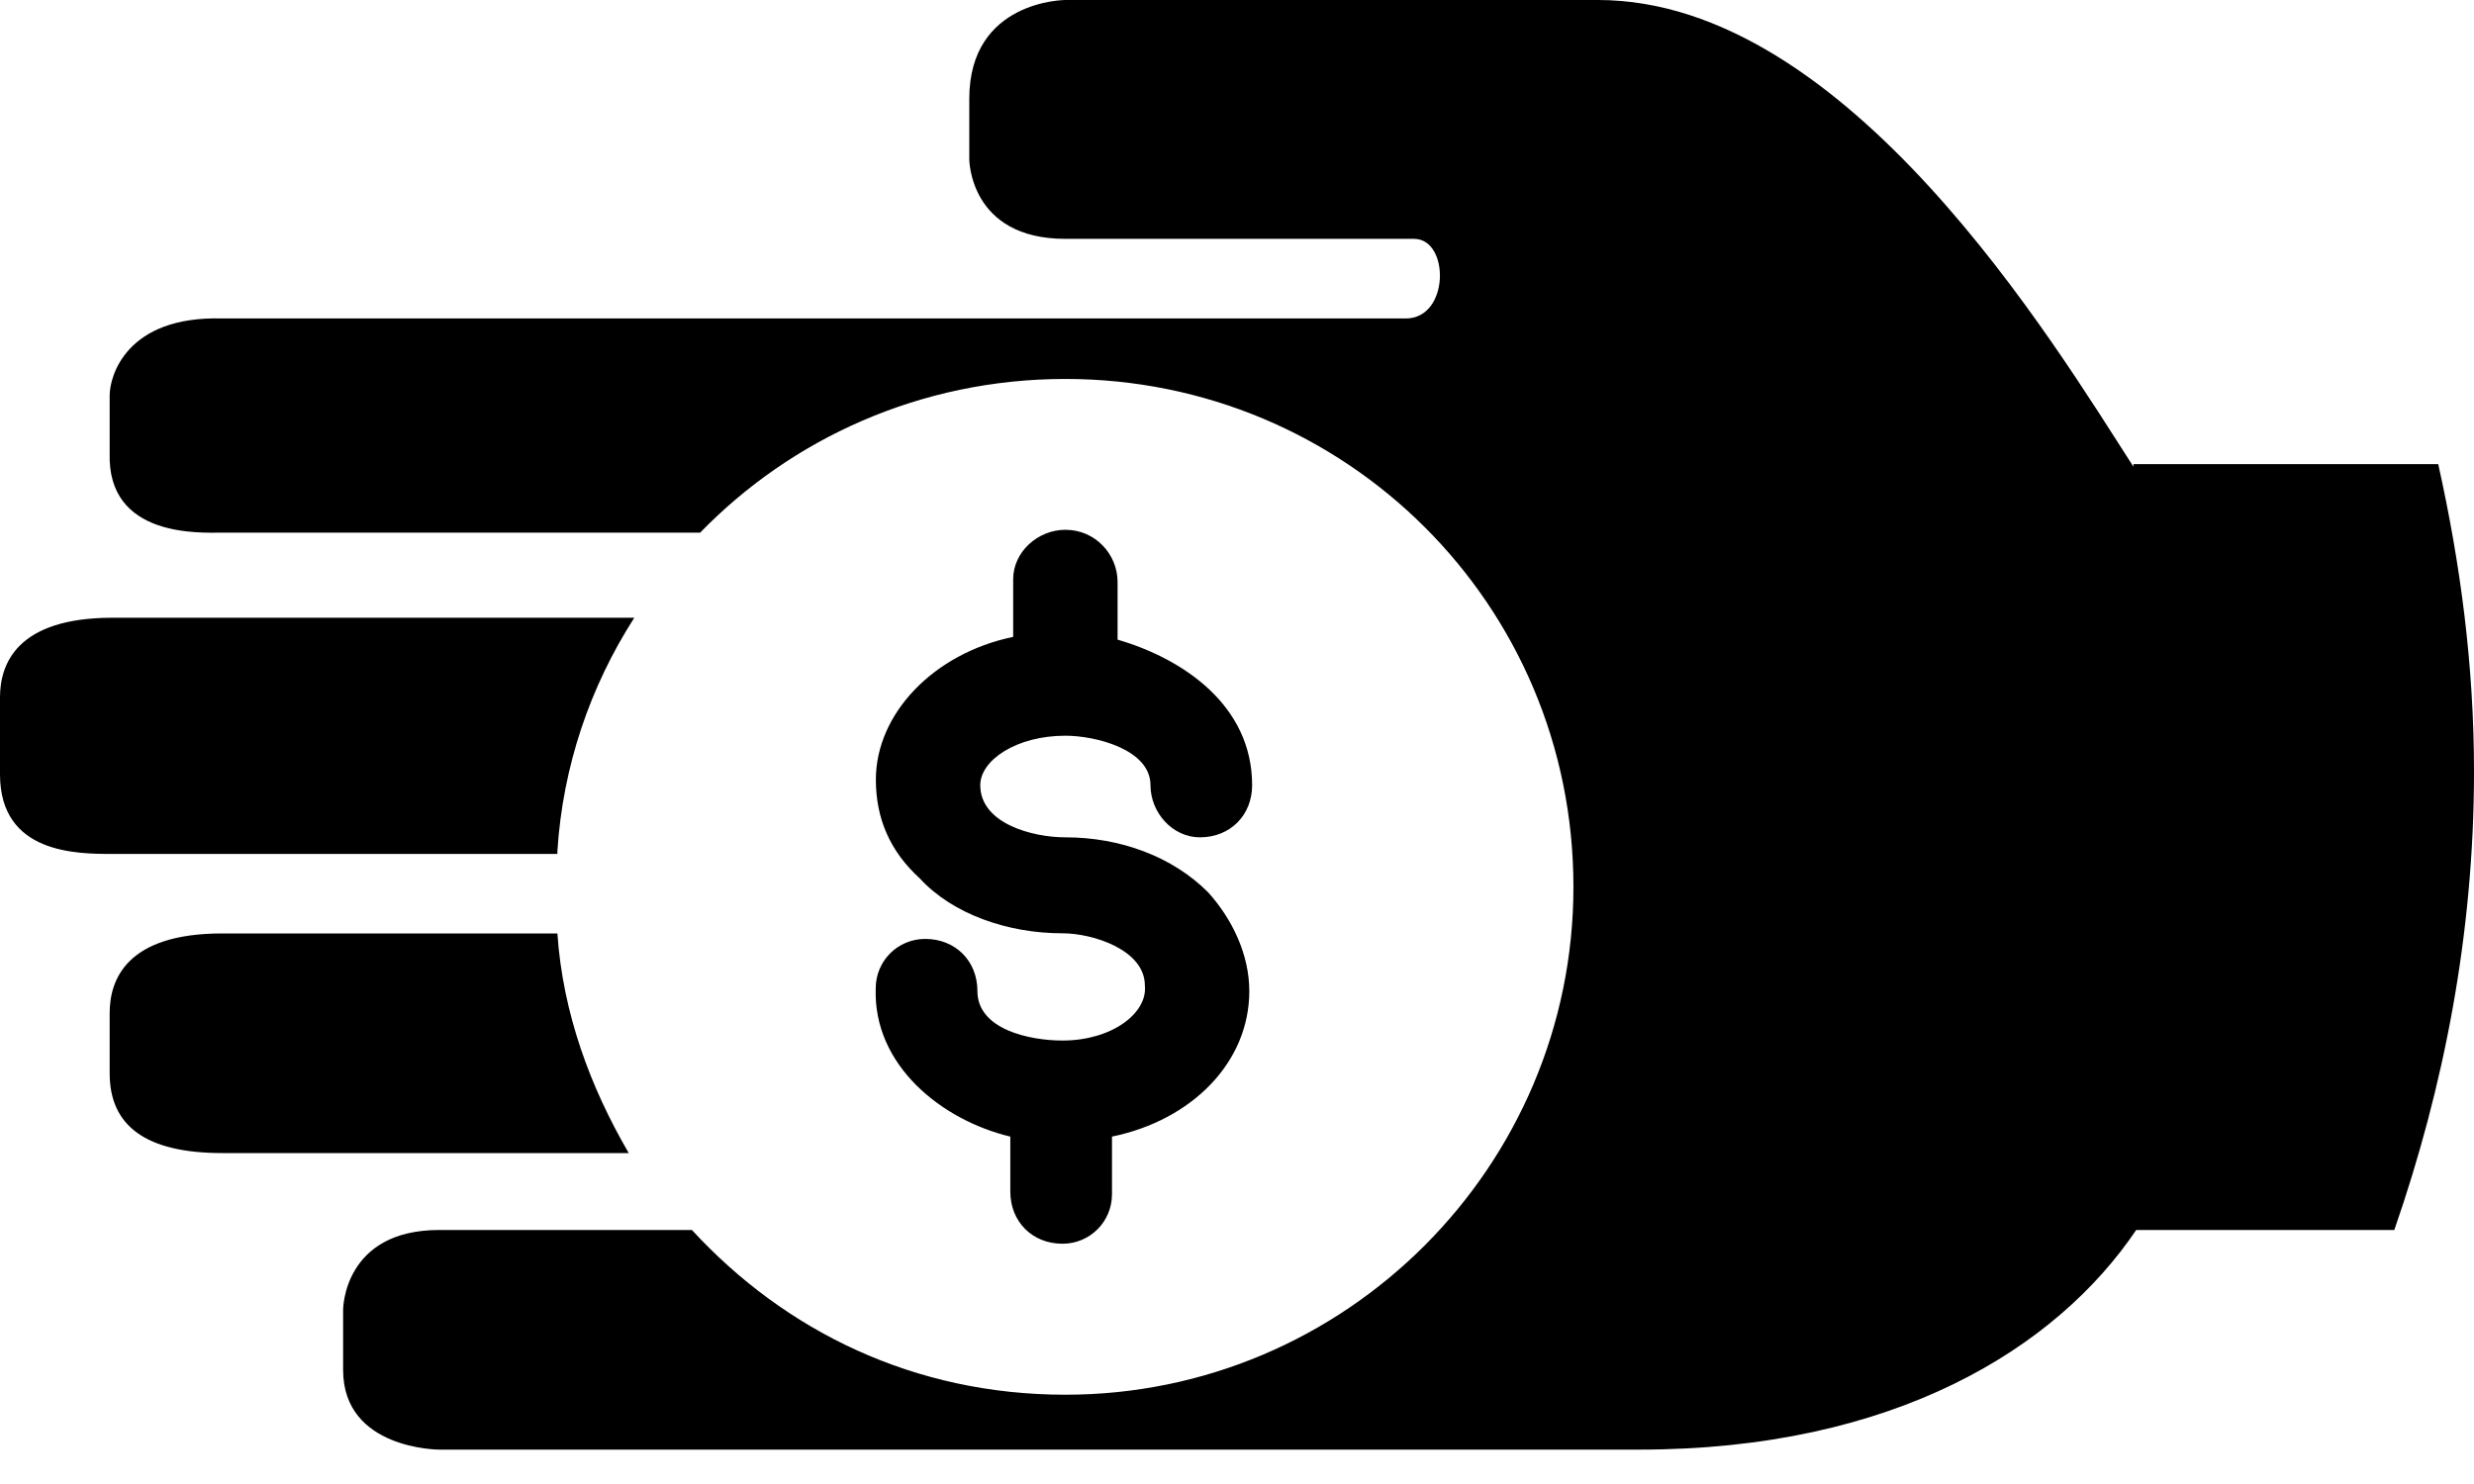 <?xml version="1.0" encoding="UTF-8" standalone="no"?>
<svg width="70px" height="42px" viewBox="0 0 70 42" version="1.1" xmlns="http://www.w3.org/2000/svg" xmlns:xlink="http://www.w3.org/1999/xlink">
    <!-- Generator: Sketch 46.2 (44496) - http://www.bohemiancoding.com/sketch -->
    <title>Fill 1</title>
    <desc>Created with Sketch.</desc>
    <defs></defs>
    <g id="Desktop/Mobile" stroke="none" stroke-width="1" fill="none" fill-rule="evenodd">
        <g id="Framework-Page" transform="translate(-299, -2702)" fill="currentColor">
            <g id="intervention-pathways" transform="translate(-66, 2025)">
                <g id="OUTLINES" transform="translate(328, 363)">
                    <g id="Orange" transform="translate(0, 32)">
                        <g id="finance" transform="translate(9, 240)">
                            <path d="M58.062,71.449 C57.133,71.449 55.655,71.137 55.655,70.049 C55.655,69.195 55.033,68.573 54.178,68.573 C53.401,68.573 52.778,69.195 52.778,69.972 C52.701,72.149 54.644,73.704 56.586,74.168 L56.586,75.723 C56.586,76.576 57.209,77.2 58.062,77.2 C58.839,77.2 59.463,76.576 59.463,75.799 L59.463,74.168 C61.717,73.704 63.348,72.073 63.348,70.049 C63.348,69.037 62.883,68.03 62.182,67.253 C61.171,66.241 59.698,65.698 58.144,65.698 C57.213,65.698 55.736,65.31 55.736,64.221 C55.736,63.522 56.748,62.822 58.144,62.822 C58.998,62.822 60.552,63.21 60.552,64.221 C60.552,64.998 61.175,65.698 61.951,65.698 C62.806,65.698 63.428,65.076 63.428,64.221 C63.428,61.968 61.487,60.647 59.621,60.103 L59.621,58.471 C59.621,57.695 58.998,56.994 58.144,56.994 C57.367,56.994 56.667,57.617 56.667,58.394 L56.667,60.025 C54.413,60.491 52.782,62.202 52.782,64.063 C52.782,65.152 53.171,66.083 54.024,66.86 C54.954,67.872 56.509,68.414 58.062,68.414 C58.917,68.414 60.393,68.88 60.393,69.891 C60.475,70.672 59.463,71.449 58.062,71.449 L58.062,71.449 Z M88.364,55.209 C86.111,51.712 80.284,42 73.213,42 L58.144,42 C58.144,42 55.425,42 55.425,44.797 L55.425,46.505 C55.425,46.505 55.425,48.76 58.144,48.76 L68.009,48.76 C69.022,48.76 69.022,51.013 67.775,51.013 L34.288,51.013 C31.569,50.936 31.103,52.649 31.103,53.19 L31.103,54.821 C31.027,57.228 33.669,57.075 34.288,57.075 L47.81,57.075 C50.375,54.432 54.024,52.725 58.144,52.725 C66.067,52.725 72.519,59.094 72.519,67.099 C72.519,75.021 66.067,81.473 58.144,81.473 C53.872,81.473 50.221,79.683 47.577,76.811 L40.427,76.811 C37.708,76.811 37.708,79.066 37.708,79.066 L37.708,80.773 C37.708,83.027 40.427,83.027 40.427,83.027 L74.379,83.027 C81.607,83.027 86.188,80.153 88.442,76.811 L95.745,76.811 C97.147,72.771 98,68.418 98,63.837 C98,60.807 97.611,57.933 96.988,55.136 L88.364,55.136 L88.364,55.209 Z M34.288,68.418 C31.569,68.418 31.103,69.737 31.103,70.672 L31.103,72.379 C31.103,73.857 32.116,74.634 34.288,74.634 L45.79,74.634 C44.701,72.768 43.924,70.672 43.771,68.418 L34.288,68.418 Z M43.771,66.087 C43.924,63.678 44.701,61.425 45.947,59.483 L31.186,59.483 C28.465,59.483 28,60.803 28,61.737 L28,63.915 C28,66.168 30.176,66.168 31.186,66.168 L43.771,66.168 L43.771,66.087 Z" id="Fill-1"></path>
                        </g>
                    </g>
                </g>
            </g>
        </g>
    </g>
</svg>